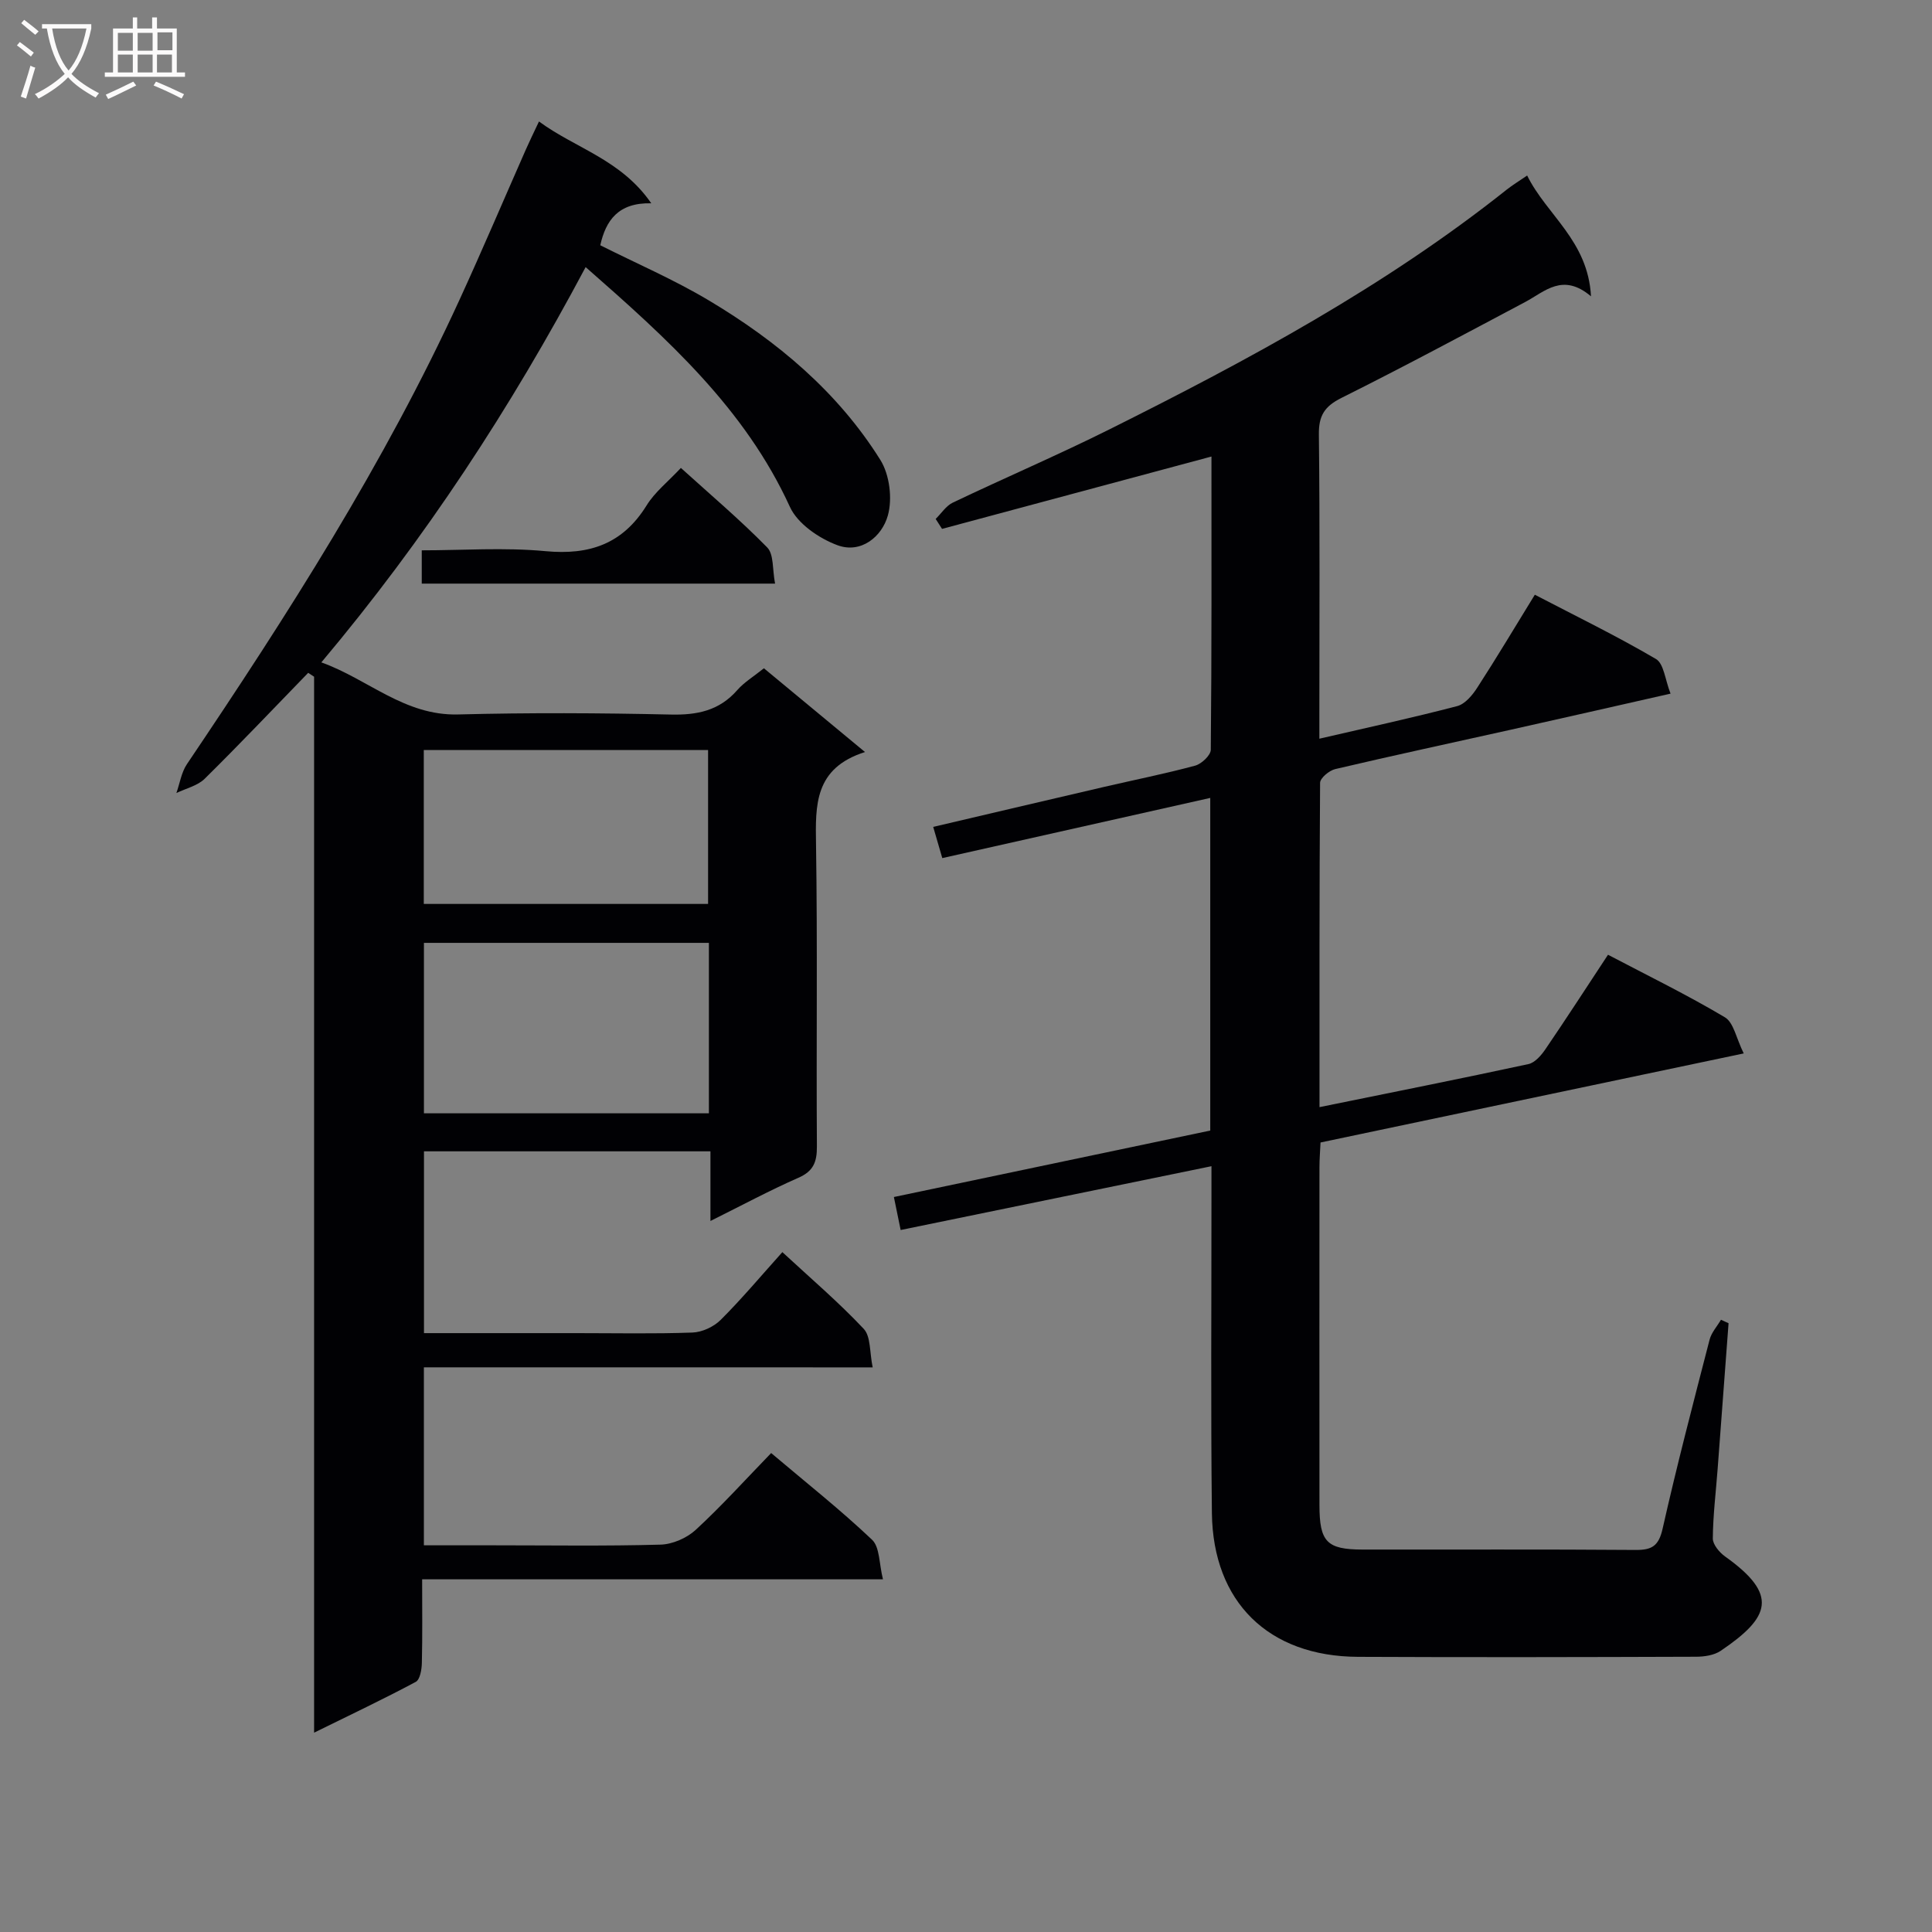 <svg enable-background="new 0 0 400 400" viewBox="0 0 400 400" xmlns="http://www.w3.org/2000/svg"><rect x="0" y="0" width="400" height="400" fill="#808080" stroke="none"/><g fill="#010104"><path d="m87.76 283.09v36.85h14.51c11.5 0 23 .18 34.49-.14 2.48-.07 5.43-1.36 7.27-3.05 5.36-4.94 10.27-10.38 15.63-15.91 7.37 6.23 14.41 11.8 20.89 17.95 1.62 1.53 1.44 4.96 2.26 8.19-32.31 0-63.57 0-95.41 0 0 6.08.08 11.71-.06 17.34-.03 1.35-.38 3.43-1.27 3.9-6.68 3.57-13.54 6.82-21.04 10.51 0-73.51 0-146.06 0-218.62-.41-.27-.81-.54-1.22-.81-7.12 7.33-14.15 14.75-21.43 21.93-1.48 1.46-3.88 2-5.86 2.96.71-2.01 1.03-4.27 2.18-5.98 20.84-30.91 40.91-62.27 56.49-96.26 4.71-10.27 9.13-20.67 13.69-31.01.73-1.66 1.53-3.28 2.71-5.79 7.59 5.59 16.96 7.84 23.25 16.94-6.86-.17-9.42 3.58-10.56 8.69 7.52 3.78 15.28 7.12 22.48 11.42 14.15 8.44 26.68 18.92 35.5 33.01 1.92 3.06 2.54 8.04 1.56 11.52-1.22 4.37-5.54 7.96-10.44 6.15-3.8-1.41-8.24-4.44-9.83-7.92-9.31-20.36-25.29-34.74-42.3-49.66-15.52 29.18-33.18 56.22-54.72 81.84 9.7 3.47 17.18 11.07 28.32 10.78 14.65-.38 29.33-.31 43.99.02 5.51.13 10.08-.8 13.81-5.07 1.4-1.6 3.31-2.75 5.51-4.51 6.69 5.54 13.39 11.09 20.93 17.34-10.51 3.34-10.27 10.99-10.14 19.15.32 20.82.04 41.66.18 62.49.02 3.22-.7 5.14-3.84 6.51-5.92 2.6-11.62 5.67-18.2 8.94 0-5.13 0-9.64 0-14.42-20.07 0-39.5 0-59.31 0v37.64h31.59c8 0 16 .17 23.99-.12 2.01-.07 4.42-1.19 5.86-2.63 4.33-4.32 8.28-9.03 12.76-14.02 5.83 5.4 11.64 10.35 16.84 15.88 1.49 1.58 1.2 4.83 1.86 7.98-31.42-.01-61.99-.01-92.92-.01zm59.01-87.88c-19.93 0-39.34 0-59 0v35.29h59c0-11.88 0-23.33 0-35.29zm-59.03-8.06h58.86c0-10.86 0-21.26 0-31.86-19.73 0-39.13 0-58.86 0z"/><path d="m273.19 229.22c15.02-3.06 29.16-5.87 43.25-8.91 1.36-.29 2.68-1.84 3.55-3.12 4.3-6.31 8.45-12.72 12.93-19.52 8.23 4.32 16.4 8.31 24.2 12.95 1.82 1.08 2.35 4.35 3.9 7.48-29.74 6.26-58.53 12.32-87.62 18.44-.08 1.83-.22 3.46-.22 5.08-.01 23.33-.02 46.66 0 69.99 0 7.62 1.51 9.2 8.93 9.21 18.83.03 37.66-.07 56.49.08 3.42.03 4.82-.82 5.63-4.42 2.95-13.1 6.36-26.1 9.72-39.11.38-1.48 1.56-2.76 2.36-4.13.52.24 1.05.48 1.57.72-.75 10.05-1.5 20.1-2.26 30.15-.36 4.8-.96 9.6-1 14.41-.01 1.26 1.37 2.9 2.55 3.74 11.1 7.9 9.38 12.56-.91 19.52-1.37.93-3.41 1.23-5.14 1.23-23.33.08-46.66.13-69.99.02-18.48-.09-30-11.32-30.22-29.77-.25-21.83-.08-43.66-.09-65.49 0-1.81 0-3.61 0-6.32-21.75 4.47-42.93 8.82-64.35 13.21-.48-2.36-.88-4.28-1.4-6.83 21.83-4.59 43.67-9.18 65.5-13.76 0-23.08 0-45.69 0-68.87-18.57 4.17-36.79 8.26-55.48 12.46-.64-2.2-1.18-4.05-1.88-6.46 11.9-2.79 23.61-5.55 35.33-8.27 6.3-1.46 12.66-2.73 18.9-4.41 1.33-.36 3.23-2.15 3.24-3.29.2-20.29.14-40.59.14-60.71-18.8 5.05-37.29 10.02-55.78 14.98-.44-.69-.88-1.37-1.32-2.06 1.17-1.14 2.14-2.7 3.53-3.37 10.79-5.15 21.8-9.86 32.5-15.2 28.74-14.35 56.98-29.55 82.25-49.65 1.14-.9 2.4-1.66 4.18-2.88 4.05 8.21 12.6 13.47 13.22 25.01-5.85-4.94-9.52-1.01-13.63 1.18-12.64 6.71-25.25 13.47-38.05 19.86-3.5 1.75-4.71 3.67-4.66 7.57.22 19.16.1 38.33.1 57.49v5.49c9.93-2.3 19.29-4.33 28.54-6.75 1.63-.43 3.16-2.27 4.16-3.83 3.97-6.13 7.72-12.41 11.91-19.23 8.5 4.43 16.97 8.55 25.08 13.31 1.64.96 1.89 4.31 3.02 7.17-11.43 2.59-22.2 5.04-32.98 7.45-12.15 2.71-24.32 5.32-36.44 8.17-1.25.29-3.13 1.86-3.14 2.85-.16 22.14-.12 44.27-.12 67.14z"/><path d="m160.47 120.83c-24.96 0-48.86 0-73.15 0 0-2.11 0-4.15 0-6.89 8.45 0 17.09-.63 25.6.17 9.15.86 16.01-1.49 20.96-9.48 1.71-2.77 4.44-4.91 7.09-7.75 6.05 5.48 12.23 10.71 17.87 16.46 1.4 1.42 1.06 4.56 1.63 7.49z"/></g><path d="m6.4 11.7c-1-.8-1.9-1.6-2.9-2.3l.6-.7c.9.7 1.9 1.4 2.9 2.2zm-2.1 8.3c.7-2.1 1.4-4.2 2-6.4.2.1.6.3 1 .4-.7 2.3-1.3 4.4-1.9 6.4zm3-12.8c-1.1-.9-2.1-1.7-2.9-2.4l.6-.7c1 .8 2 1.5 3 2.4zm1.4-1.3v-.9h10.2v.9c-.9 4.2-2.3 7.3-4.1 9.4 1.3 1.4 3.2 2.7 5.7 4-.2.2-.4.5-.7.9-2.5-1.4-4.4-2.7-5.7-4.2-1.4 1.5-3.5 3-6.1 4.4 0 0 0 0-.1-.1-.3-.4-.5-.7-.7-.8 2.7-1.3 4.7-2.8 6.2-4.2-1.8-2.2-3-5.3-3.7-9.4zm9.2 0h-7.1c.6 3.8 1.7 6.7 3.4 8.7 1.7-2 2.9-4.8 3.7-8.7z" fill="#fbfafa"/><path d="m31.6 3.6h.9v2.3h4.1v9.1h1.7v.9h-16.6v-.9h1.7v-9.1h4.1v-2.3h.9v2.3h3.1v-2.3zm-4 13.3.6.8c-1.9.9-3.8 1.9-5.8 2.8-.2-.3-.3-.6-.5-.9 2-.9 3.9-1.8 5.7-2.7zm-3.2-10.1v3.7h3.1v-3.7zm0 4.5v3.7h3.1v-3.7zm4.1-4.5v3.7h3.1v-3.7zm0 4.5v3.7h3.1v-3.7zm9.1 9.1c-2.1-1.1-4.1-2-5.8-2.7l.5-.8c2.2.9 4.1 1.8 5.8 2.6zm-1.9-13.7h-3.1v3.7h3.1v-3.6zm-3.2 4.6v3.7h3.1v-3.7z" fill="#fbfafa"/></svg>